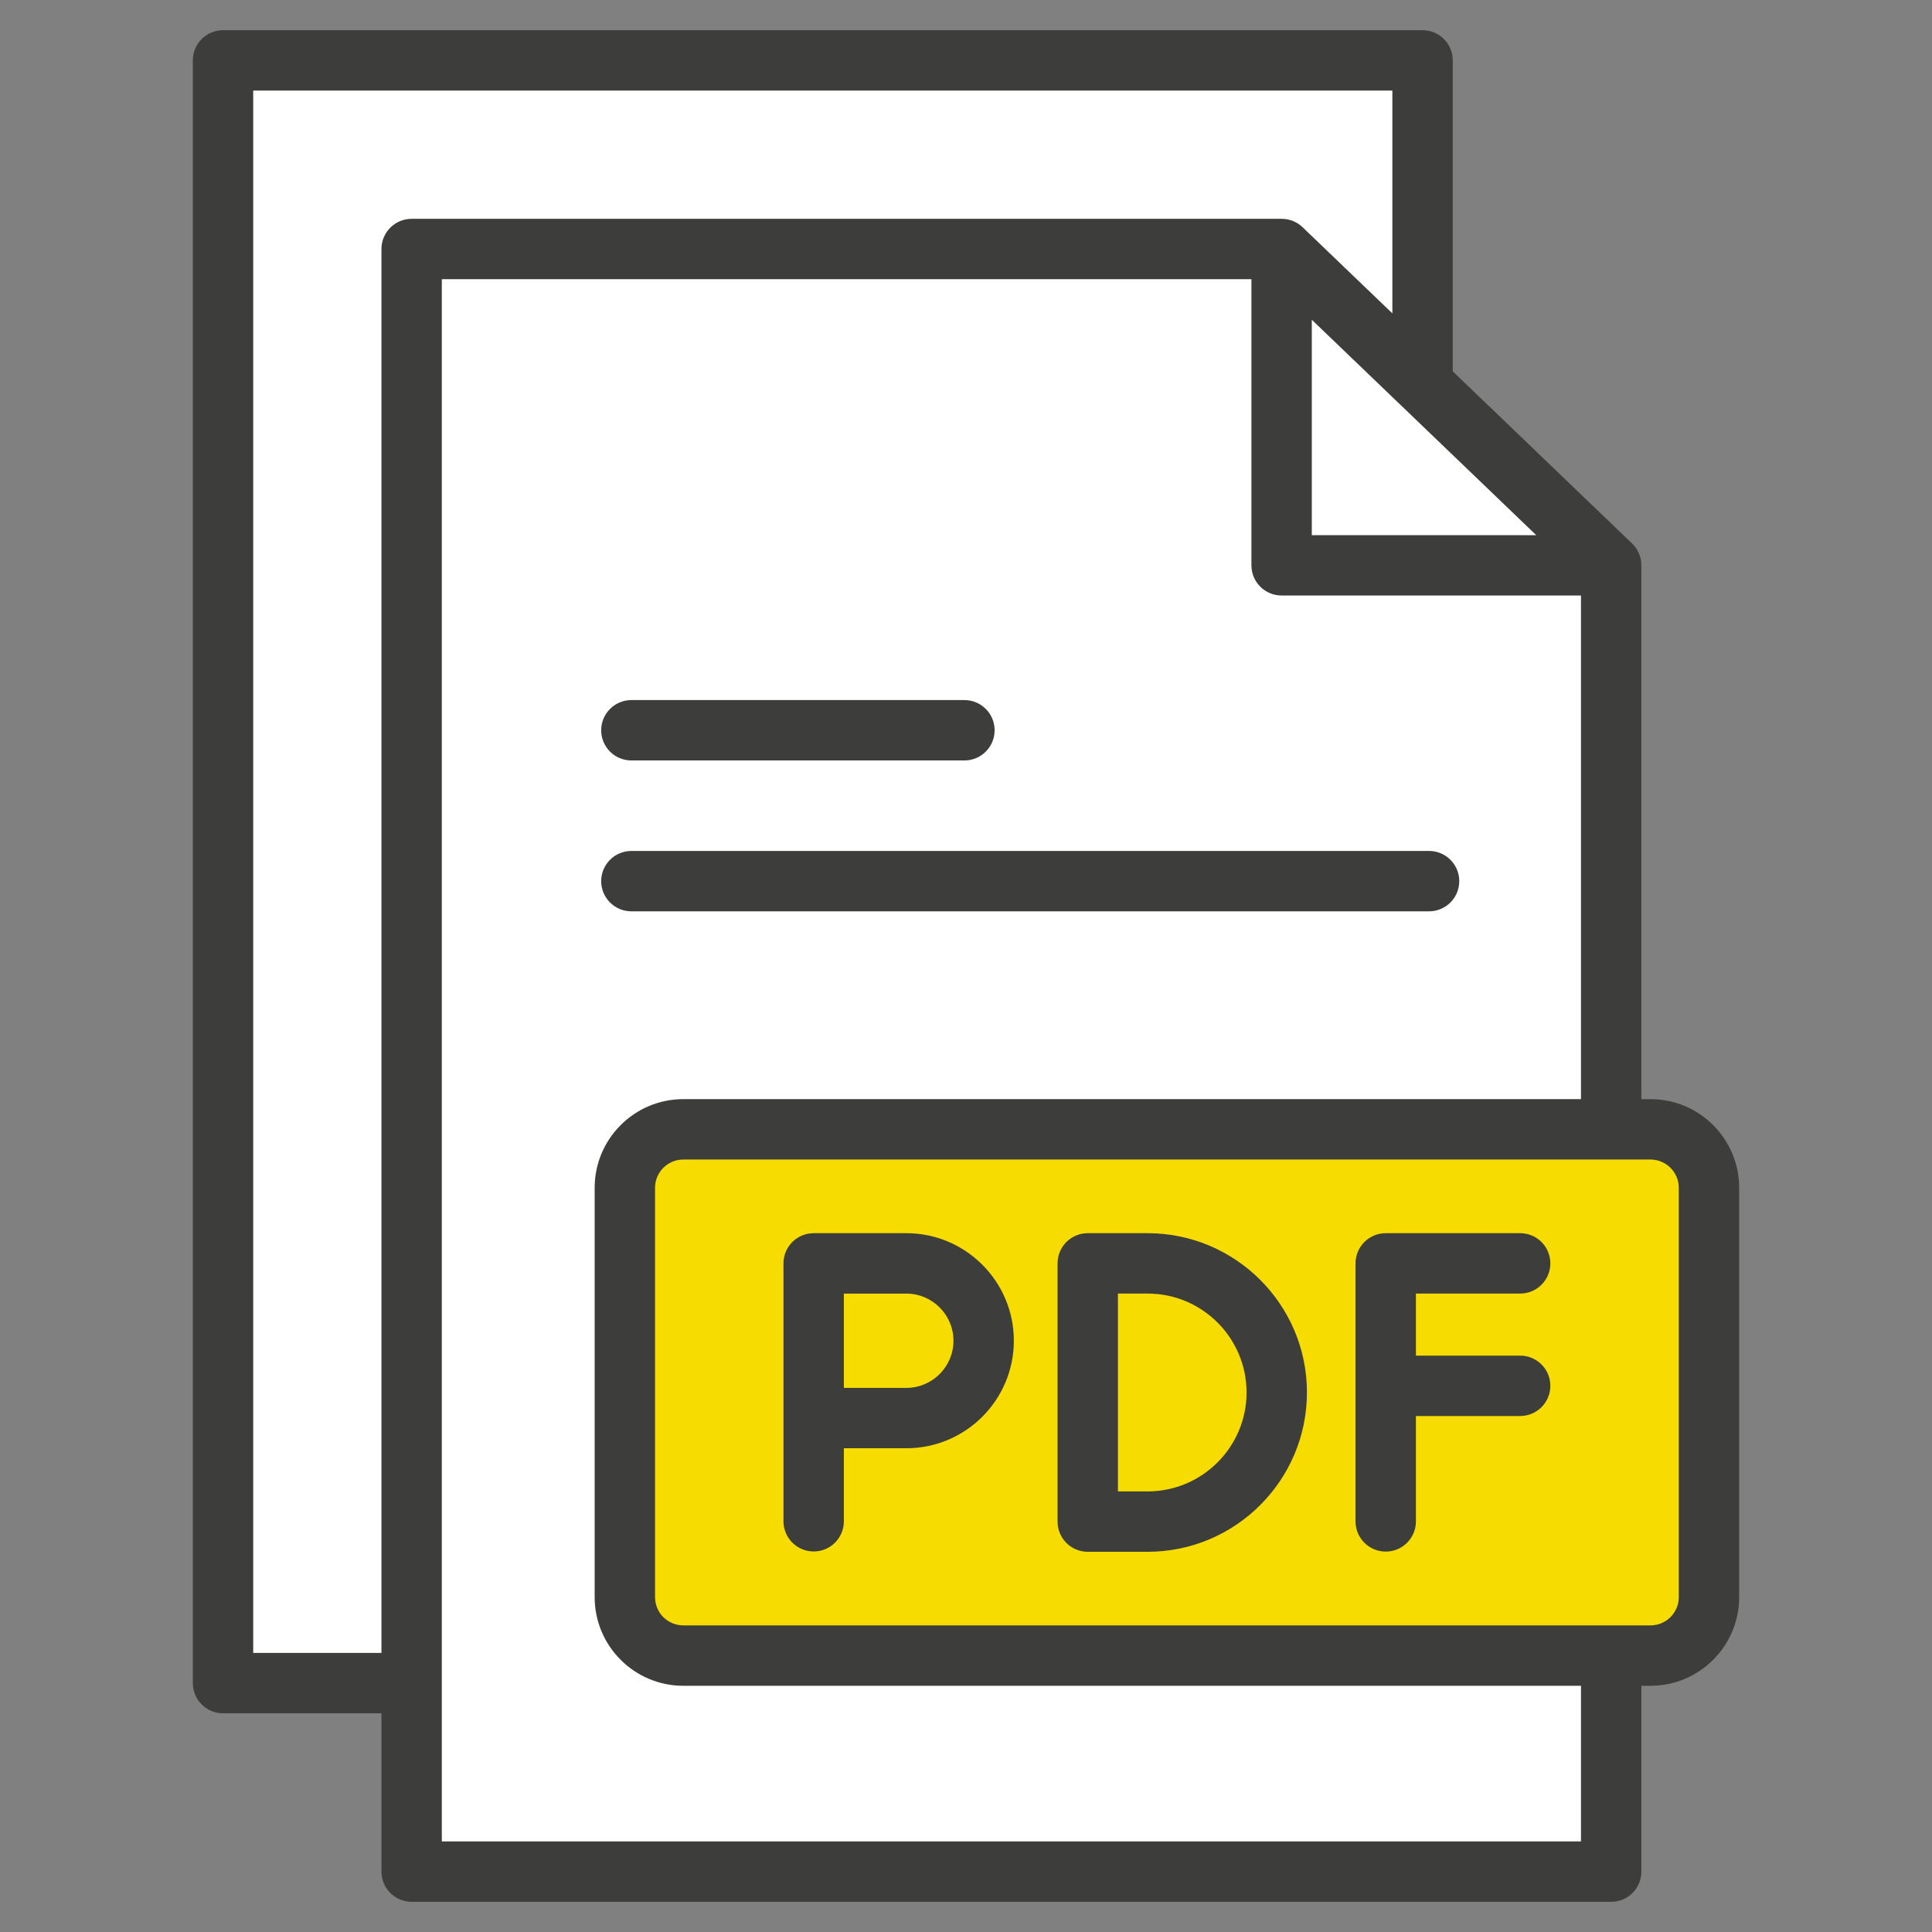 <?xml version="1.0"?>
<svg xmlns="http://www.w3.org/2000/svg" xmlns:xlink="http://www.w3.org/1999/xlink" xmlns:svgjs="http://svgjs.com/svgjs" version="1.1" width="512" height="512" x="0" y="0" viewBox="0 0 64 64" style="enable-background:new 0 0 512 512" xml:space="preserve" class=""><rect x="0" y="0" width="64" height="64" fill="#808080" stroke="none"/><g><g xmlns="http://www.w3.org/2000/svg" id="pdf"><g><g><path clip-rule="evenodd" d="m13.636 55.755 33.488-43.029v-10.726h-39.736v53.755z" fill="#ffffff" fill-rule="evenodd" data-original="#d4d4d4" class=""/></g><g><path clip-rule="evenodd" d="m13.636 8.248v47.507 6.245h39.736c0-13.206 0-18.334 0-43.273h-10.917v-10.479z" fill="#ffffff" fill-rule="evenodd" data-original="#eeeeee" class=""/></g><g><path clip-rule="evenodd" d="m42.455 8.248v10.479h10.917v-.003l-6.248-5.998-4.666-4.477z" fill="#ffffff" fill-rule="evenodd" data-original="#74787a" class=""/></g><g><path clip-rule="evenodd" d="m44.472 18.727c1.596 6.053 2.189 12.432 1.894 18.683h7.005v-18.683z" fill="#ffffff" fill-rule="evenodd" data-original="#d4d4d4" class=""/></g><g><path clip-rule="evenodd" d="m53.372 54.844h-10.438c-.956 2.583-2.086 4.981-3.367 7.156h13.805z" fill="#ffffff" fill-rule="evenodd" data-original="#d4d4d4" class=""/></g><g><path clip-rule="evenodd" d="m53.372 37.411h-30.737c-1.065 0-1.935.87-1.935 1.935v13.562c0 1.065.87 1.935 1.935 1.935h30.737 1.302c1.065 0 1.939-.87 1.939-1.935v-13.562c0-1.065-.874-1.935-1.939-1.935z" fill="#f6dc00" fill-rule="evenodd" data-original="#ff335c" class=""/></g><g><path clip-rule="evenodd" d="m53.372 37.411h-13.134c.281 5.868-.551 11.979-2.727 17.433h15.86 1.302c1.065 0 1.939-.87 1.939-1.935v-13.562c0-1.065-.874-1.935-1.939-1.935z" fill="#f6dc00" fill-rule="evenodd" data-original="#eb1741" class=""/></g><g><path d="m20.915 25.191h11.033c.553 0 1-.448 1-1s-.447-1-1-1h-11.033c-.553 0-1 .448-1 1s.447 1 1 1z" fill="#3d3d3b" data-original="#000000" class=""/><path d="m20.915 30.189h26.425c.553 0 1-.448 1-1s-.447-1-1-1h-26.425c-.553 0-1 .448-1 1s.447 1 1 1z" fill="#3d3d3b" data-original="#000000" class=""/><path d="m54.674 36.411h-.302v-17.686c0-.273-.111-.533-.308-.722l-5.94-5.702v-10.301c0-.552-.447-1-1-1h-39.736c-.553 0-1 .448-1 1v53.755c0 .552.447 1 1 1h5.248v5.245c0 .552.447 1 1 1h39.736c.553 0 1-.448 1-1v-6.156h.302c1.62 0 2.938-1.317 2.938-2.936v-13.562c0-1.619-1.318-2.936-2.938-2.936zm-11.219-25.819 7.435 7.136h-7.435zm-35.067 44.163v-51.755h37.736v7.381l-2.974-2.854c-.186-.179-.435-.278-.692-.278h-28.822c-.553 0-1 .448-1 1v46.506h-4.248zm43.984 6.245h-37.736v-51.752h26.819v9.479c0 .552.447 1 1 1h9.917v16.683h-29.737c-1.619 0-2.936 1.317-2.936 2.936v13.562c0 1.619 1.316 2.936 2.936 2.936h29.737zm3.24-8.092c0 .516-.421.935-.939.935h-32.039c-.516 0-.935-.42-.935-.935v-13.562c0-.516.42-.935.935-.935h32.039c.518 0 .939.42.939.935v13.562z" fill="#3d3d3b" data-original="#000000" class=""/><path d="m38.016 40.851h-1.983c-.553 0-1 .448-1 1v8.554c0 .552.447 1 1 1h1.983c2.91 0 5.278-2.368 5.278-5.279 0-2.909-2.368-5.275-5.278-5.275zm0 8.554h-.983v-6.554h.983c1.808 0 3.278 1.469 3.278 3.275 0 1.808-1.471 3.279-3.278 3.279z" fill="#3d3d3b" data-original="#000000" class=""/><path d="m30.023 40.851h-3.069c-.553 0-1 .448-1 1v5.121.003 3.419c0 .552.447 1 1 1s1-.448 1-1v-2.419h2.069c1.965 0 3.562-1.598 3.562-3.562 0-1.964-1.598-3.562-3.562-3.562zm0 5.125h-2.069v-3.124h2.069c.861 0 1.562.701 1.562 1.562s-.701 1.562-1.562 1.562z" fill="#3d3d3b" data-original="#000000" class=""/><path d="m50.357 42.851c.553 0 1-.448 1-1s-.447-1-1-1h-4.453c-.553 0-1 .448-1 1v8.547c0 .552.447 1 1 1s1-.448 1-1v-3.491h3.453c.553 0 1-.448 1-1s-.447-1-1-1h-3.453v-2.056z" fill="#3d3d3b" data-original="#000000" class=""/></g></g></g></g></svg>
